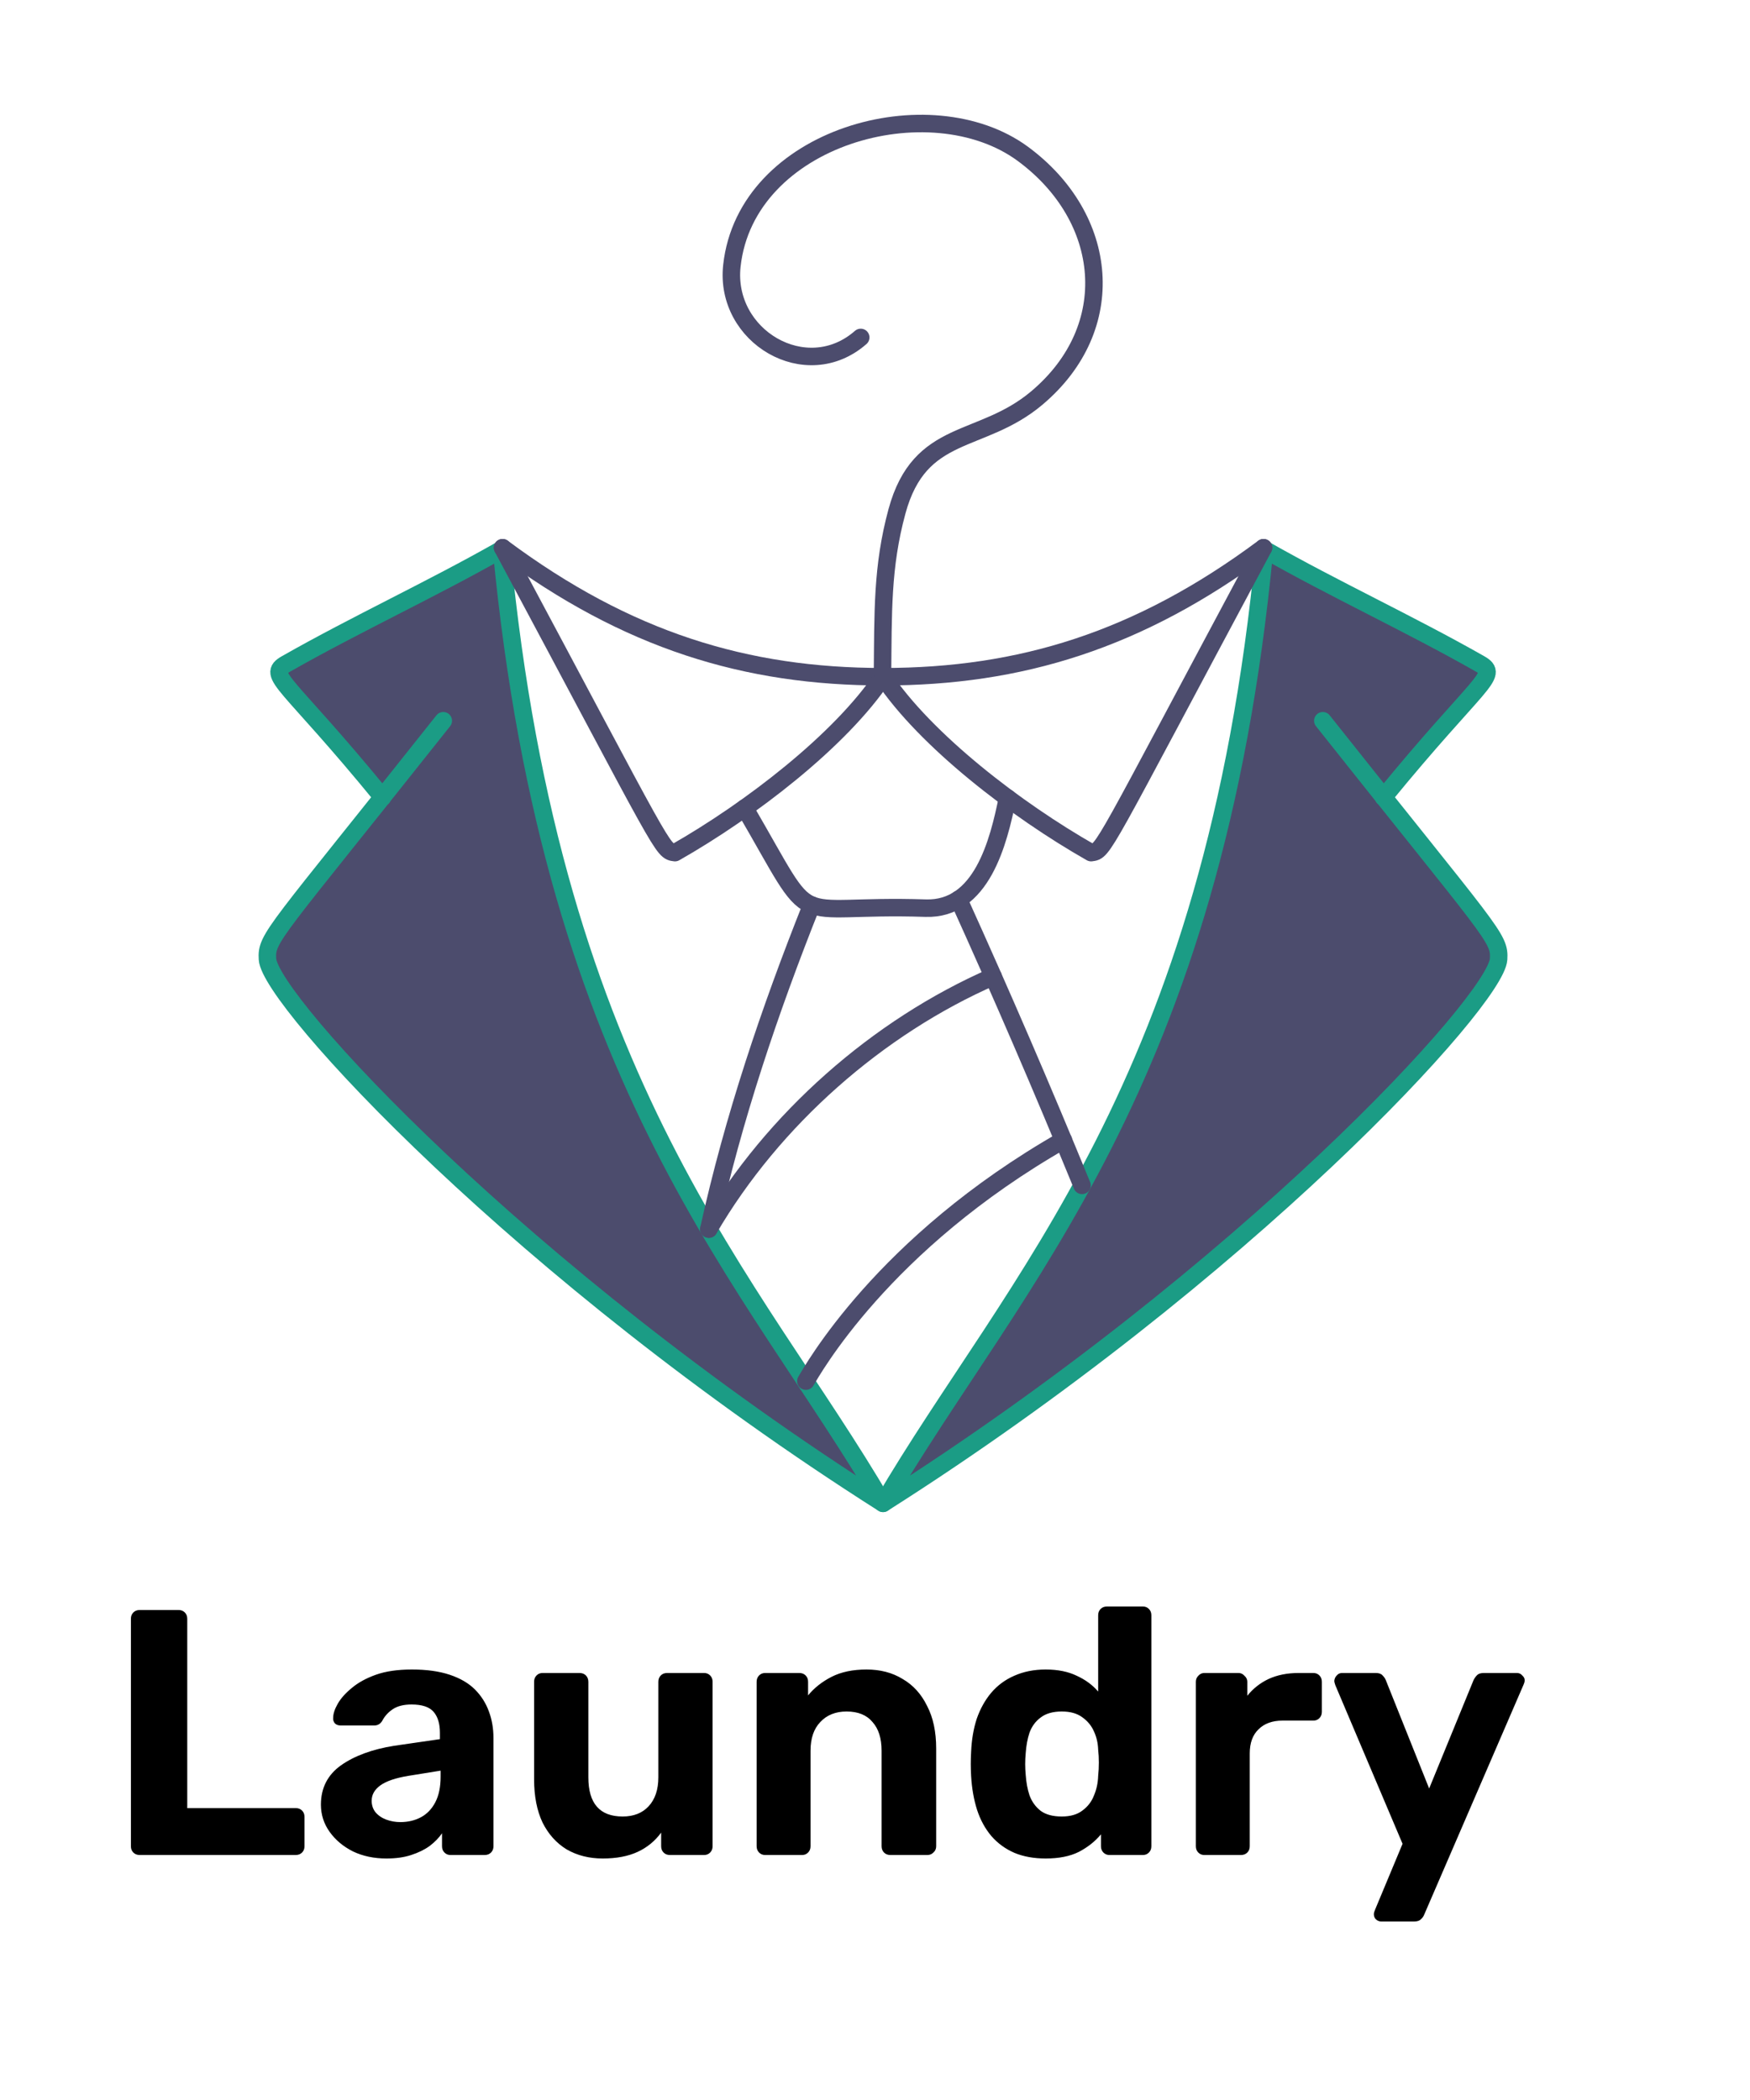 <svg width="50" height="60" viewBox="0 0 50 60" fill="none" xmlns="http://www.w3.org/2000/svg">
<rect width="50" height="60" fill="white"/>
<path d="M10.932 22.782C8.198 19.438 7.592 19.298 8.175 18.966C10.182 17.825 12.321 16.841 14.33 15.7C15.797 31.09 21.499 36.57 25.23 42.953C14.874 36.377 7.716 28.583 7.643 27.405C7.604 26.779 7.809 26.715 12.665 20.592" fill="#4C4C6D"/>
<path d="M39.528 22.782C42.262 19.437 42.868 19.298 42.285 18.966C40.278 17.825 38.139 16.841 36.13 15.699C34.663 31.089 28.961 36.569 25.23 42.952C35.587 36.377 42.744 28.582 42.817 27.404C42.856 26.779 42.651 26.714 37.795 20.592" fill="#4C4C6D"/>
<path d="M10.931 22.783C8.197 19.438 7.592 19.299 8.175 18.967C10.182 17.826 12.32 16.842 14.33 15.7C15.797 31.091 21.499 36.571 25.23 42.953C14.873 36.378 7.716 28.584 7.642 27.406C7.603 26.78 7.809 26.715 12.665 20.593" stroke="#1B9C85" stroke-width="0.5" stroke-miterlimit="10" stroke-linecap="round" stroke-linejoin="round"/>
<path d="M39.528 22.783C42.262 19.438 42.868 19.299 42.285 18.967C40.278 17.826 38.139 16.842 36.13 15.7C34.663 31.091 28.961 36.571 25.23 42.953C35.587 36.378 42.744 28.584 42.817 27.406C42.856 26.78 42.651 26.715 37.795 20.593" stroke="#1B9C85" stroke-width="0.5" stroke-miterlimit="10" stroke-linecap="round" stroke-linejoin="round"/>
<path d="M36.1 15.649C32.539 18.298 29.144 19.335 25.23 19.335C21.315 19.335 17.92 18.298 14.359 15.649" stroke="#4C4C6D" stroke-width="0.5" stroke-miterlimit="10" stroke-linecap="round" stroke-linejoin="round"/>
<path d="M14.359 15.649C19.064 24.444 18.908 24.308 19.285 24.361C21.421 23.146 24.012 21.159 25.23 19.335" stroke="#4C4C6D" stroke-width="0.5" stroke-miterlimit="10" stroke-linecap="round" stroke-linejoin="round"/>
<path d="M36.101 15.649C31.395 24.444 31.552 24.308 31.174 24.361C29.038 23.146 26.448 21.159 25.23 19.335" stroke="#4C4C6D" stroke-width="0.5" stroke-miterlimit="10" stroke-linecap="round" stroke-linejoin="round"/>
<path d="M21.278 23.087C23.41 26.745 22.411 25.814 26.446 25.947C28.044 26 28.529 24.07 28.785 22.798" stroke="#4C4C6D" stroke-width="0.5" stroke-miterlimit="10" stroke-linecap="round" stroke-linejoin="round"/>
<path d="M23.189 25.86C21.988 28.875 20.952 31.945 20.252 35.118" stroke="#4C4C6D" stroke-width="0.5" stroke-miterlimit="10" stroke-linecap="round" stroke-linejoin="round"/>
<path d="M27.389 25.695C28.633 28.442 29.769 31.075 30.915 33.868" stroke="#4C4C6D" stroke-width="0.5" stroke-miterlimit="10" stroke-linecap="round" stroke-linejoin="round"/>
<path d="M20.252 35.117C22.084 31.981 25.08 29.341 28.377 27.903" stroke="#4C4C6D" stroke-width="0.5" stroke-miterlimit="10" stroke-linecap="round" stroke-linejoin="round"/>
<path d="M23.025 39.461C23.192 39.187 25.201 35.532 30.383 32.575" stroke="#4C4C6D" stroke-width="0.5" stroke-miterlimit="10" stroke-linecap="round" stroke-linejoin="round"/>
<path d="M24.592 9.641C23.036 11.005 20.689 9.611 20.911 7.593C21.316 3.9 26.582 2.445 29.229 4.399C31.695 6.221 32.012 9.362 29.621 11.374C28.026 12.717 26.283 12.197 25.627 14.613C25.198 16.196 25.232 17.488 25.214 19.332" stroke="#4C4C6D" stroke-width="0.5" stroke-miterlimit="10" stroke-linecap="round" stroke-linejoin="round"/>
<path d="M3.99 53C3.917 53 3.857 52.977 3.81 52.93C3.763 52.883 3.74 52.823 3.74 52.75V46.25C3.74 46.177 3.763 46.117 3.81 46.07C3.857 46.023 3.917 46 3.99 46H5.1C5.173 46 5.233 46.023 5.28 46.07C5.327 46.117 5.35 46.177 5.35 46.25V51.66H8.45C8.523 51.66 8.583 51.683 8.63 51.73C8.677 51.777 8.7 51.837 8.7 51.91V52.75C8.7 52.823 8.677 52.883 8.63 52.93C8.583 52.977 8.523 53 8.45 53H3.99ZM11.039 53.1C10.686 53.1 10.369 53.033 10.089 52.9C9.809 52.76 9.586 52.573 9.419 52.34C9.252 52.107 9.169 51.847 9.169 51.56C9.169 51.087 9.359 50.713 9.739 50.44C10.126 50.167 10.632 49.98 11.259 49.88L12.569 49.69V49.51C12.569 49.25 12.509 49.05 12.389 48.91C12.269 48.77 12.059 48.7 11.759 48.7C11.539 48.7 11.362 48.743 11.229 48.83C11.096 48.917 10.992 49.03 10.919 49.17C10.866 49.257 10.789 49.3 10.689 49.3H9.739C9.666 49.3 9.609 49.28 9.569 49.24C9.529 49.193 9.512 49.14 9.519 49.08C9.519 48.967 9.562 48.833 9.649 48.68C9.736 48.527 9.869 48.377 10.049 48.23C10.229 48.077 10.459 47.95 10.739 47.85C11.019 47.75 11.362 47.7 11.769 47.7C12.189 47.7 12.549 47.75 12.849 47.85C13.149 47.95 13.389 48.09 13.569 48.27C13.749 48.45 13.882 48.66 13.969 48.9C14.056 49.133 14.099 49.387 14.099 49.66V52.75C14.099 52.823 14.076 52.883 14.029 52.93C13.982 52.977 13.922 53 13.849 53H12.869C12.802 53 12.746 52.977 12.699 52.93C12.652 52.883 12.629 52.823 12.629 52.75V52.38C12.542 52.507 12.426 52.627 12.279 52.74C12.132 52.847 11.956 52.933 11.749 53C11.549 53.067 11.312 53.1 11.039 53.1ZM11.439 52.06C11.659 52.06 11.856 52.013 12.029 51.92C12.202 51.827 12.339 51.683 12.439 51.49C12.539 51.297 12.589 51.053 12.589 50.76V50.59L11.659 50.74C11.299 50.8 11.036 50.89 10.869 51.01C10.702 51.13 10.619 51.277 10.619 51.45C10.619 51.577 10.656 51.687 10.729 51.78C10.809 51.873 10.912 51.943 11.039 51.99C11.166 52.037 11.299 52.06 11.439 52.06ZM17.22 53.1C16.833 53.1 16.49 53.013 16.19 52.84C15.896 52.66 15.666 52.403 15.5 52.07C15.34 51.73 15.26 51.32 15.26 50.84V48.05C15.26 47.977 15.283 47.917 15.33 47.87C15.376 47.823 15.433 47.8 15.5 47.8H16.56C16.633 47.8 16.693 47.823 16.74 47.87C16.786 47.917 16.81 47.977 16.81 48.05V50.78C16.81 51.527 17.136 51.9 17.79 51.9C18.103 51.9 18.35 51.803 18.53 51.61C18.716 51.41 18.81 51.133 18.81 50.78V48.05C18.81 47.977 18.833 47.917 18.88 47.87C18.926 47.823 18.986 47.8 19.06 47.8H20.12C20.186 47.8 20.243 47.823 20.29 47.87C20.336 47.917 20.36 47.977 20.36 48.05V52.75C20.36 52.823 20.336 52.883 20.29 52.93C20.243 52.977 20.186 53 20.12 53H19.14C19.066 53 19.006 52.977 18.96 52.93C18.913 52.883 18.89 52.823 18.89 52.75V52.36C18.716 52.6 18.493 52.783 18.22 52.91C17.946 53.037 17.613 53.1 17.22 53.1ZM21.858 53C21.792 53 21.735 52.977 21.688 52.93C21.642 52.883 21.618 52.823 21.618 52.75V48.05C21.618 47.977 21.642 47.917 21.688 47.87C21.735 47.823 21.792 47.8 21.858 47.8H22.838C22.912 47.8 22.972 47.823 23.018 47.87C23.065 47.917 23.088 47.977 23.088 48.05V48.44C23.262 48.227 23.485 48.05 23.758 47.91C24.032 47.77 24.365 47.7 24.758 47.7C25.152 47.7 25.495 47.79 25.788 47.97C26.088 48.143 26.322 48.4 26.488 48.74C26.662 49.073 26.748 49.48 26.748 49.96V52.75C26.748 52.823 26.722 52.883 26.668 52.93C26.622 52.977 26.565 53 26.498 53H25.438C25.365 53 25.305 52.977 25.258 52.93C25.212 52.883 25.188 52.823 25.188 52.75V50.02C25.188 49.667 25.102 49.393 24.928 49.2C24.762 49 24.515 48.9 24.188 48.9C23.875 48.9 23.625 49 23.438 49.2C23.252 49.393 23.158 49.667 23.158 50.02V52.75C23.158 52.823 23.135 52.883 23.088 52.93C23.042 52.977 22.985 53 22.918 53H21.858ZM29.876 53.1C29.543 53.1 29.246 53.047 28.986 52.94C28.726 52.827 28.506 52.667 28.326 52.46C28.146 52.247 28.01 51.997 27.916 51.71C27.823 51.417 27.766 51.093 27.746 50.74C27.74 50.613 27.736 50.5 27.736 50.4C27.736 50.293 27.74 50.18 27.746 50.06C27.76 49.713 27.813 49.397 27.906 49.11C28.006 48.823 28.143 48.577 28.316 48.37C28.496 48.157 28.716 47.993 28.976 47.88C29.243 47.76 29.543 47.7 29.876 47.7C30.223 47.7 30.52 47.76 30.766 47.88C31.013 47.993 31.216 48.143 31.376 48.33V46.15C31.376 46.077 31.4 46.017 31.446 45.97C31.493 45.923 31.553 45.9 31.626 45.9H32.656C32.723 45.9 32.78 45.923 32.826 45.97C32.873 46.017 32.896 46.077 32.896 46.15V52.75C32.896 52.823 32.873 52.883 32.826 52.93C32.78 52.977 32.723 53 32.656 53H31.696C31.63 53 31.573 52.977 31.526 52.93C31.48 52.883 31.456 52.823 31.456 52.75V52.41C31.29 52.61 31.08 52.777 30.826 52.91C30.573 53.037 30.256 53.1 29.876 53.1ZM30.336 51.9C30.583 51.9 30.78 51.843 30.926 51.73C31.08 51.617 31.19 51.473 31.256 51.3C31.33 51.127 31.37 50.94 31.376 50.74C31.39 50.613 31.396 50.487 31.396 50.36C31.396 50.233 31.39 50.11 31.376 49.99C31.37 49.803 31.33 49.63 31.256 49.47C31.183 49.303 31.07 49.167 30.916 49.06C30.77 48.953 30.576 48.9 30.336 48.9C30.083 48.9 29.883 48.957 29.736 49.07C29.59 49.177 29.483 49.32 29.416 49.5C29.356 49.68 29.32 49.877 29.306 50.09C29.286 50.297 29.286 50.503 29.306 50.71C29.32 50.923 29.356 51.12 29.416 51.3C29.483 51.48 29.59 51.627 29.736 51.74C29.883 51.847 30.083 51.9 30.336 51.9ZM34.407 53C34.34 53 34.284 52.977 34.237 52.93C34.19 52.883 34.167 52.823 34.167 52.75V48.05C34.167 47.983 34.19 47.927 34.237 47.88C34.284 47.827 34.34 47.8 34.407 47.8H35.387C35.454 47.8 35.51 47.827 35.557 47.88C35.61 47.927 35.637 47.983 35.637 48.05V48.45C35.804 48.243 36.007 48.083 36.247 47.97C36.494 47.857 36.777 47.8 37.097 47.8H37.527C37.594 47.8 37.65 47.823 37.697 47.87C37.744 47.917 37.767 47.977 37.767 48.05V48.91C37.767 48.983 37.744 49.043 37.697 49.09C37.65 49.137 37.594 49.16 37.527 49.16H36.647C36.354 49.16 36.124 49.243 35.957 49.41C35.79 49.57 35.707 49.8 35.707 50.1V52.75C35.707 52.823 35.684 52.883 35.637 52.93C35.59 52.977 35.53 53 35.457 53H34.407ZM39.463 54.9C39.41 54.9 39.359 54.88 39.313 54.84C39.273 54.8 39.253 54.75 39.253 54.69C39.253 54.677 39.256 54.657 39.263 54.63C39.27 54.61 39.279 54.583 39.293 54.55L40.073 52.68L38.153 48.15C38.133 48.097 38.123 48.053 38.123 48.02C38.13 47.96 38.153 47.91 38.193 47.87C38.233 47.823 38.283 47.8 38.343 47.8H39.313C39.4 47.8 39.463 47.823 39.503 47.87C39.543 47.91 39.573 47.953 39.593 48L40.833 51.1L42.103 48C42.13 47.947 42.163 47.9 42.203 47.86C42.243 47.82 42.306 47.8 42.393 47.8H43.343C43.403 47.8 43.453 47.823 43.493 47.87C43.539 47.91 43.563 47.957 43.563 48.01C43.563 48.043 43.55 48.09 43.523 48.15L40.693 54.7C40.673 54.753 40.639 54.8 40.593 54.84C40.553 54.88 40.489 54.9 40.403 54.9H39.463Z" fill="black"/>
</svg>
